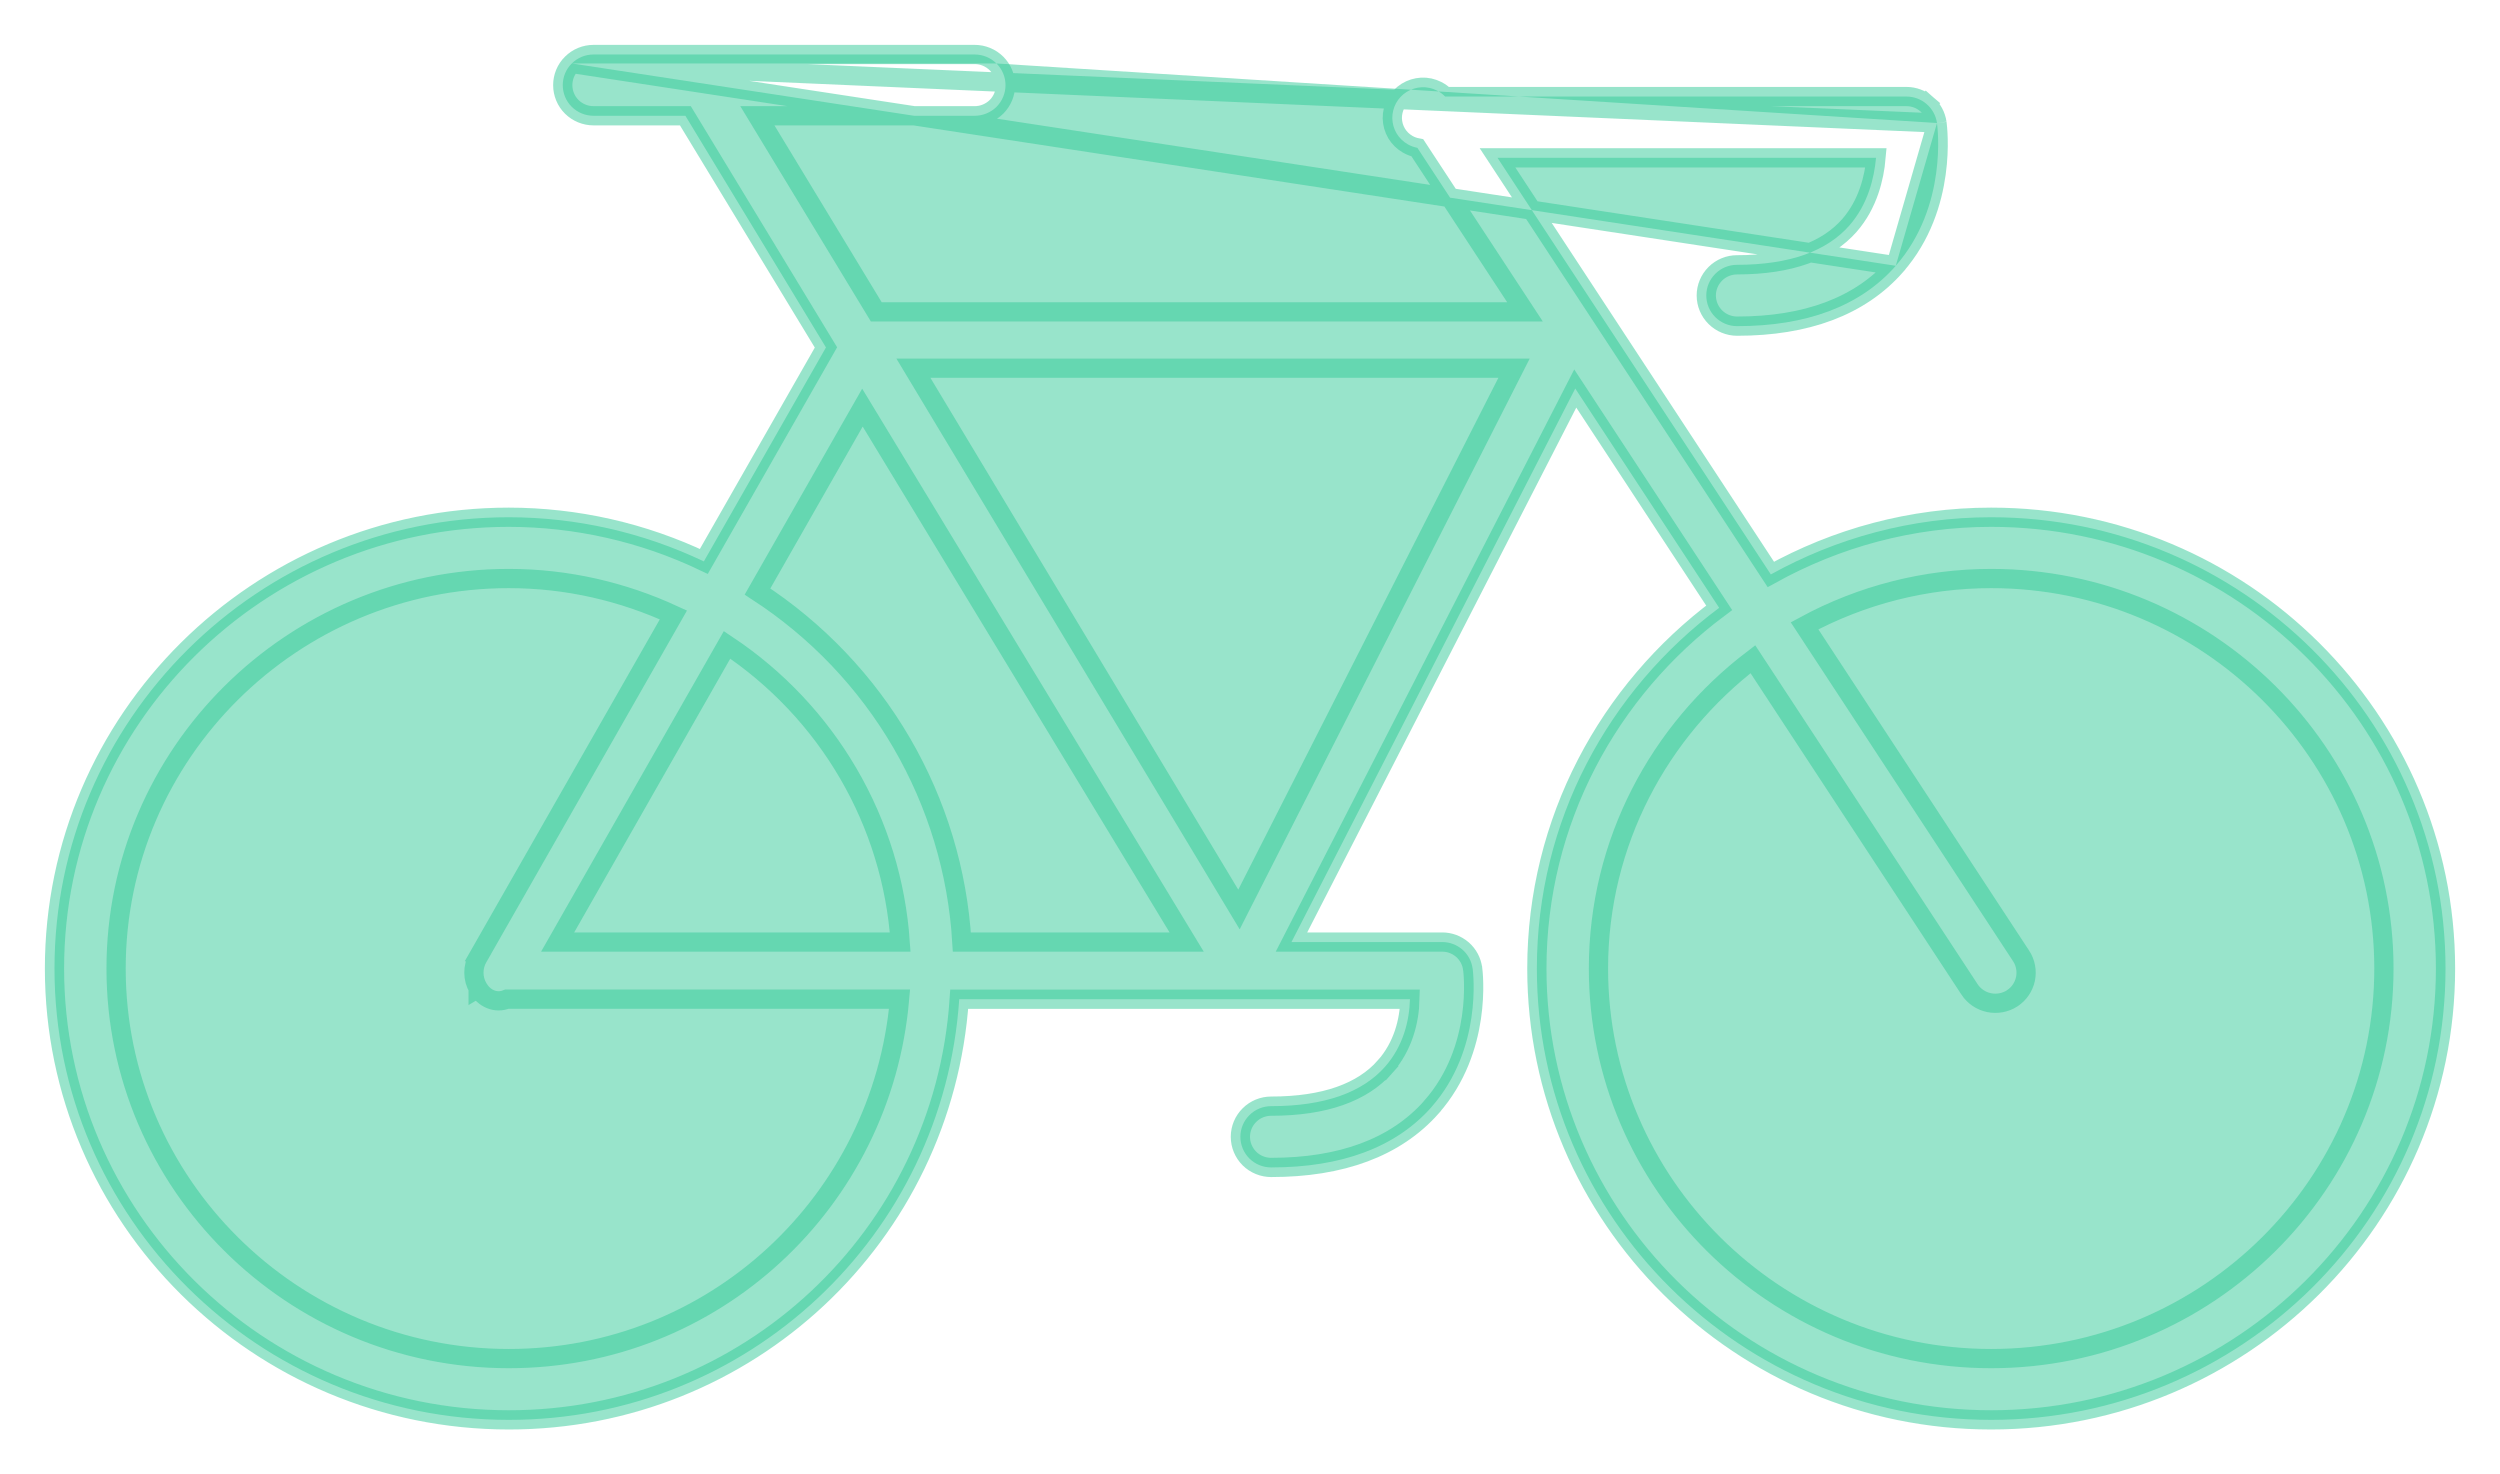 <svg width="39" height="23" viewBox="0 0 39 23" fill="none" xmlns="http://www.w3.org/2000/svg">
<path id="Vector" opacity="0.5" d="M29.574 4.146L29.574 4.147C29.018 4.78 28.176 5.088 27.098 5.088C26.971 5.088 26.849 5.037 26.759 4.948C26.669 4.858 26.618 4.737 26.618 4.609C26.618 4.482 26.669 4.361 26.759 4.271C26.849 4.181 26.971 4.131 27.098 4.131C27.925 4.131 28.502 3.914 28.851 3.517C29.141 3.185 29.239 2.771 29.266 2.462H23.361L27.625 8.961C28.644 8.396 29.814 8.069 31.062 8.069C34.97 8.069 38.15 11.226 38.15 15.109C38.15 18.993 34.97 22.15 31.062 22.15C27.155 22.15 23.975 18.993 23.975 15.109C23.975 12.807 25.096 10.767 26.819 9.482L24.574 6.061L20.147 14.696H22.497C22.497 14.696 22.497 14.696 22.497 14.696C22.613 14.695 22.726 14.738 22.814 14.814C22.901 14.89 22.958 14.996 22.973 15.111L22.974 15.113L22.974 15.113C22.981 15.172 23.129 16.365 22.331 17.27L22.331 17.271C21.771 17.904 20.92 18.212 19.83 18.212C19.703 18.212 19.581 18.162 19.491 18.073C19.401 17.983 19.35 17.861 19.35 17.734C19.35 17.607 19.401 17.485 19.491 17.396C19.581 17.306 19.703 17.256 19.83 17.256C20.669 17.256 21.254 17.039 21.605 16.643L21.717 16.743L21.605 16.643C21.89 16.322 21.987 15.921 21.995 15.588H14.964C14.716 19.28 11.662 22.15 7.938 22.15C4.03 22.15 0.85 18.993 0.85 15.109C0.85 11.226 4.03 8.069 7.938 8.069H7.938C8.992 8.07 10.031 8.306 10.98 8.758L12.885 5.42L10.692 1.806H9.259C9.132 1.806 9.01 1.756 8.92 1.667C8.829 1.577 8.779 1.455 8.779 1.328C8.779 1.201 8.829 1.079 8.92 0.99M29.574 4.146L8.92 0.99C8.92 0.99 8.92 0.99 8.92 0.99M29.574 4.146C29.983 3.679 30.145 3.133 30.204 2.704C30.263 2.279 30.222 1.959 30.217 1.919M29.574 4.146L30.217 1.919M8.92 0.99C9.01 0.9 9.132 0.85 9.259 0.85H15.205C15.332 0.85 15.454 0.9 15.545 0.99M8.92 0.99L30.217 1.919M30.217 1.919C30.201 1.805 30.144 1.7 30.056 1.624L29.958 1.737L30.056 1.624C29.969 1.548 29.857 1.506 29.741 1.506H29.741H22.544C22.507 1.468 22.463 1.436 22.415 1.412C22.342 1.375 22.26 1.357 22.177 1.361C22.095 1.365 22.015 1.39 21.945 1.433C21.875 1.477 21.817 1.538 21.778 1.61C21.739 1.683 21.719 1.764 21.72 1.847C21.722 1.929 21.745 2.01 21.787 2.081C21.829 2.151 21.889 2.21 21.961 2.251C22.008 2.278 22.058 2.296 22.111 2.306L23.79 4.865H13.67L11.815 1.806H15.205C15.332 1.806 15.454 1.756 15.545 1.667C15.635 1.577 15.686 1.455 15.686 1.328C15.686 1.201 15.635 1.079 15.545 0.99M15.545 0.99C15.545 0.99 15.545 0.99 15.545 0.99L15.439 1.096L15.545 0.99ZM7.459 15.414C7.501 15.486 7.565 15.553 7.652 15.588C7.732 15.621 7.821 15.622 7.907 15.587H14.033C13.757 18.751 11.132 21.194 7.938 21.194C4.559 21.194 1.811 18.463 1.811 15.109C1.811 11.756 4.559 9.025 7.938 9.025C8.854 9.025 9.722 9.232 10.505 9.593L7.456 14.937L7.586 15.012L7.456 14.937L7.456 14.937C7.414 15.01 7.392 15.092 7.393 15.176C7.393 15.26 7.416 15.342 7.459 15.414ZM7.459 15.414C7.459 15.414 7.459 15.414 7.459 15.414L7.588 15.338L7.459 15.415C7.459 15.415 7.459 15.415 7.459 15.414ZM31.529 14.912L28.151 9.763C29.043 9.279 30.044 9.025 31.062 9.025C34.441 9.025 37.189 11.756 37.189 15.109C37.189 18.463 34.441 21.194 31.062 21.194C27.684 21.194 24.936 18.463 24.936 15.109C24.936 13.144 25.882 11.398 27.345 10.284L30.725 15.435L30.725 15.436C30.795 15.541 30.904 15.615 31.028 15.641C31.152 15.667 31.282 15.643 31.389 15.575L31.39 15.574C31.496 15.505 31.57 15.397 31.597 15.273C31.623 15.148 31.599 15.019 31.53 14.913L31.529 14.912ZM23.619 5.744L19.328 14.188L14.249 5.744H23.619ZM13.454 6.359L18.512 14.696H15.005C14.94 13.601 14.618 12.536 14.064 11.586C13.51 10.636 12.741 9.829 11.817 9.228L13.454 6.359ZM13.234 12.067C13.703 12.871 13.979 13.77 14.043 14.696H8.699L11.342 10.06C12.118 10.577 12.766 11.263 13.234 12.067Z" fill="#33CB98" stroke="#33CB98" stroke-width="0.3"/>
</svg>
